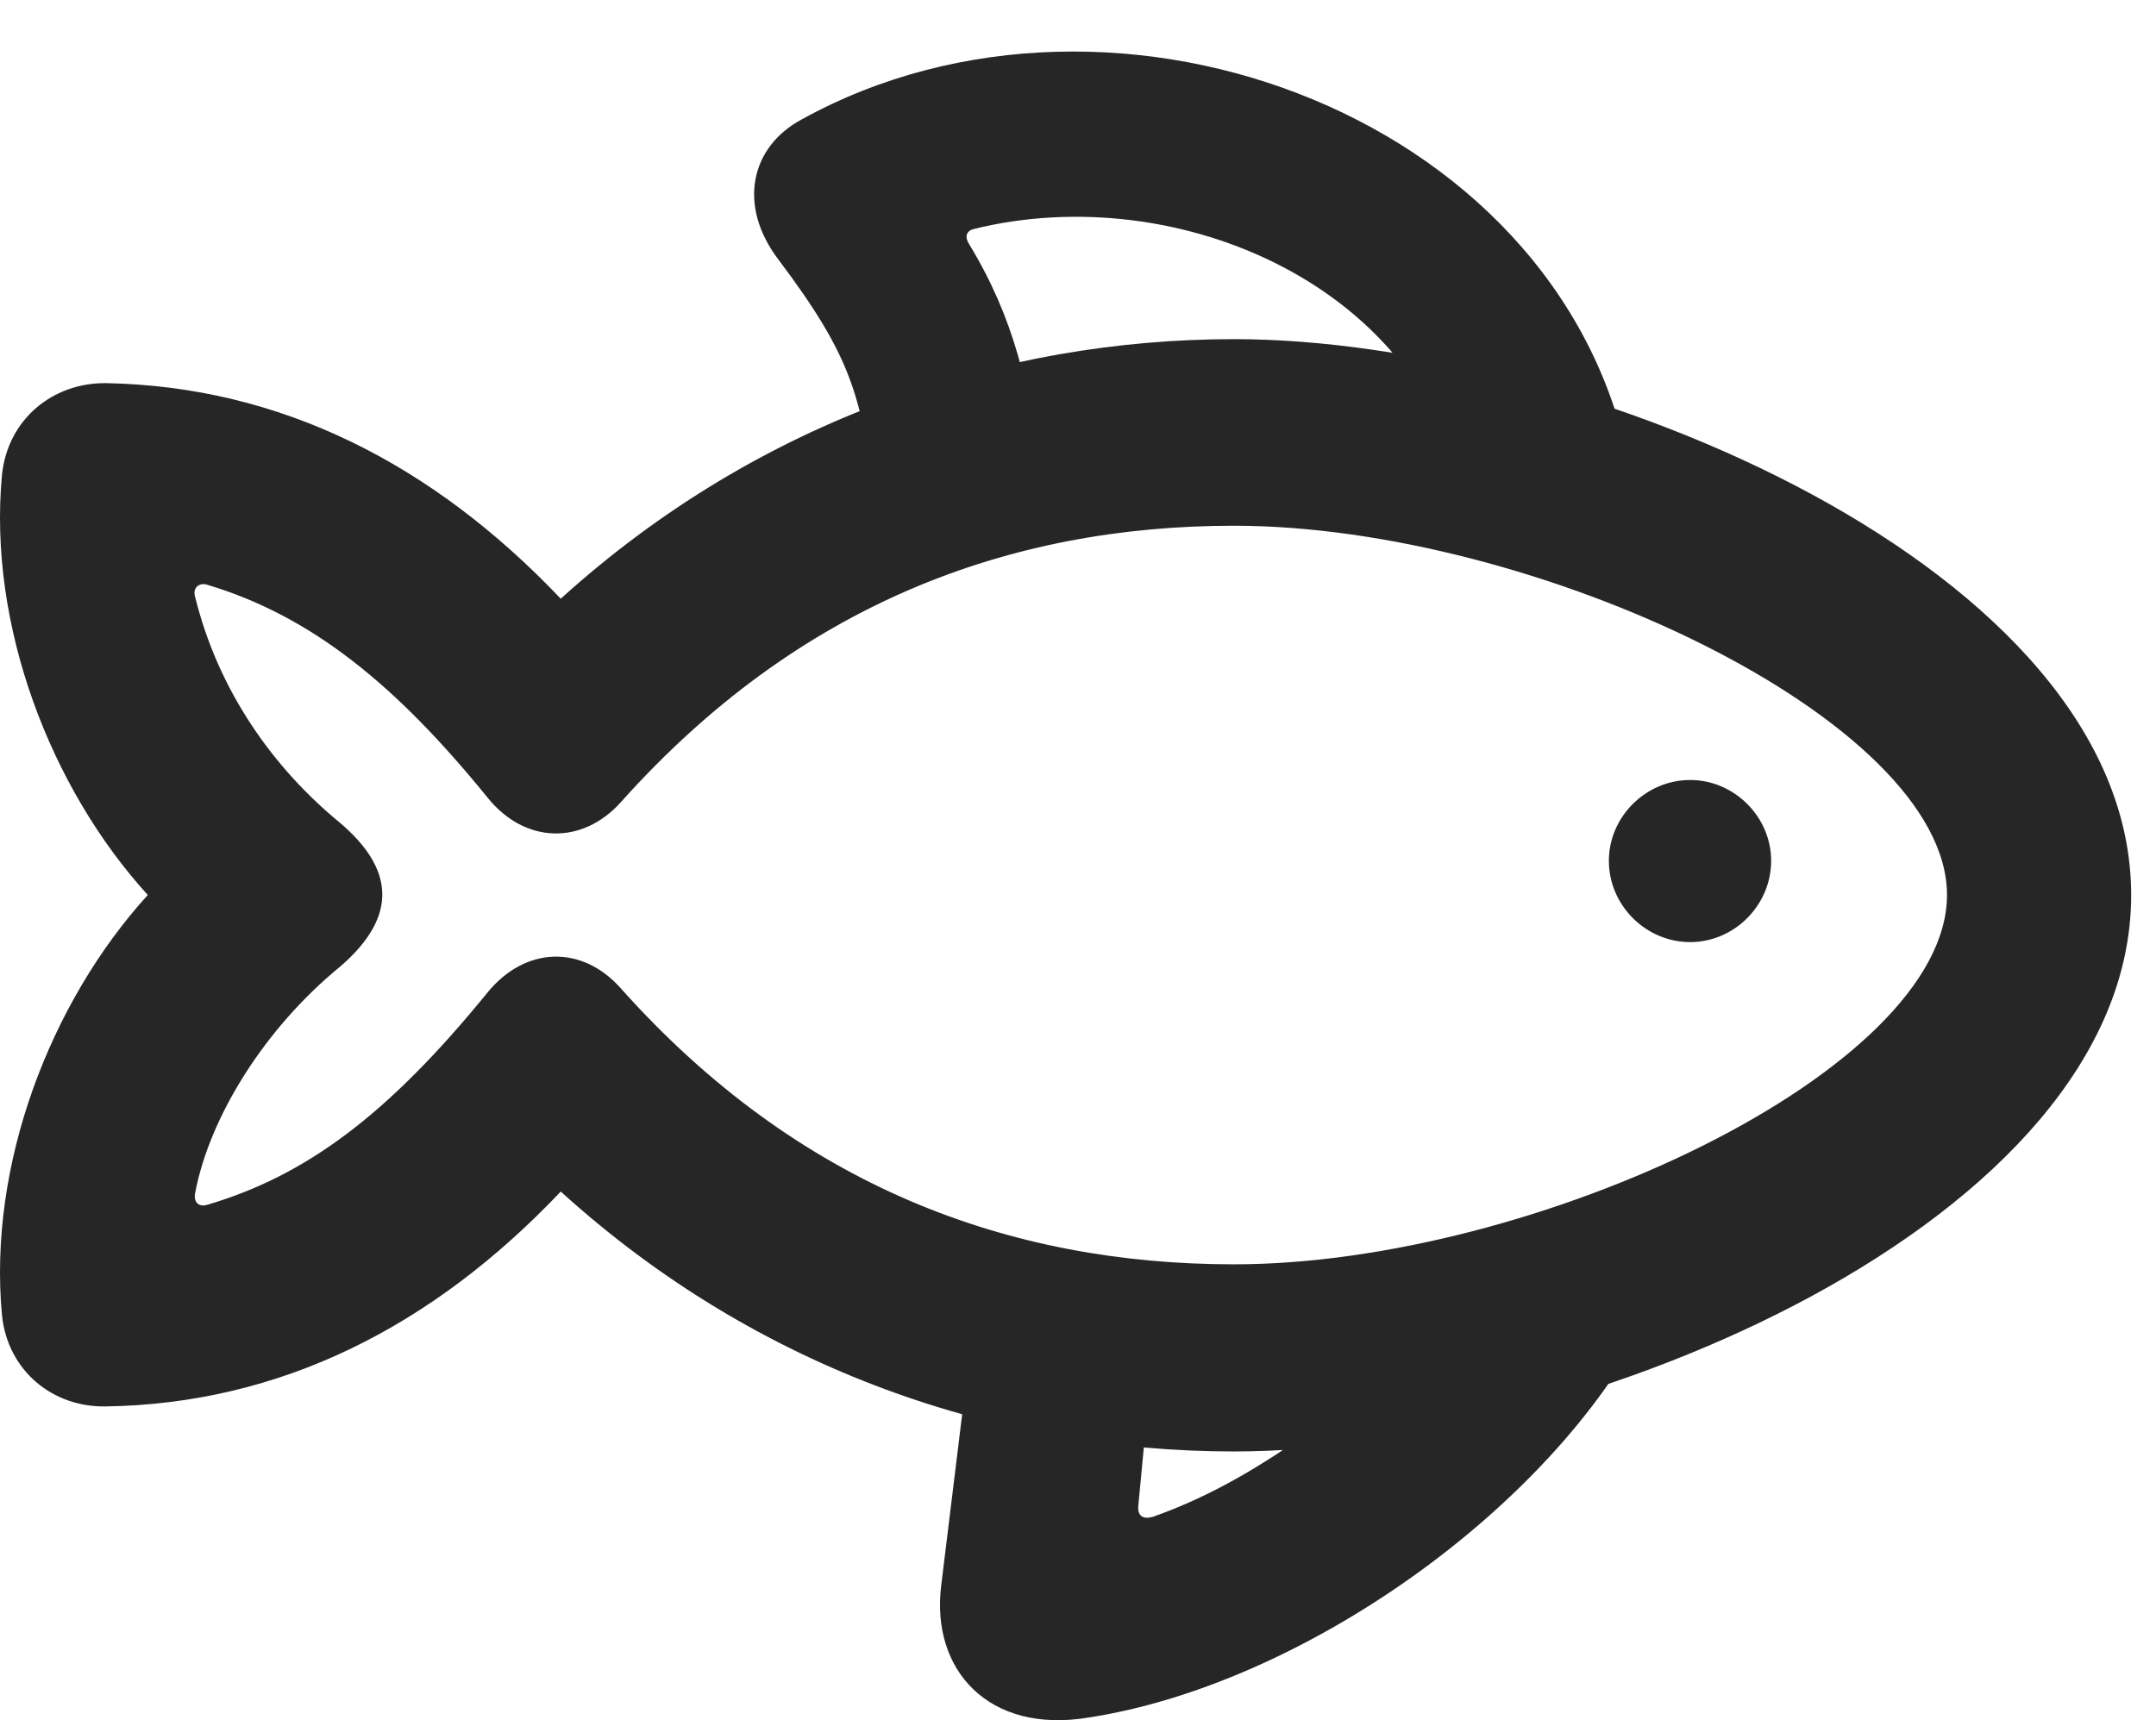 <?xml version="1.0" encoding="UTF-8"?>
<!--Generator: Apple Native CoreSVG 326-->
<!DOCTYPE svg PUBLIC "-//W3C//DTD SVG 1.1//EN" "http://www.w3.org/Graphics/SVG/1.1/DTD/svg11.dtd">
<svg version="1.1" xmlns="http://www.w3.org/2000/svg" xmlns:xlink="http://www.w3.org/1999/xlink"
       viewBox="0 0 31.339 25.012">
       <g>
              <rect height="25.012" opacity="0" width="31.339" x="0" y="0" />
              <path d="M12.729 7.228L15.132 6.803C14.946 5.613 14.752 4.646 14.089 3.553C14.024 3.453 14.036 3.361 14.153 3.33C17.131 2.593 20.772 4.182 21.303 7.387L23.723 6.988C22.882 1.744 16.229-0.793 11.652 1.737C10.91 2.135 10.716 2.988 11.317 3.777C12.401 5.217 12.496 5.747 12.729 7.228ZM17.937 21.104C22.963 21.104 30.978 17.765 30.978 13.013C30.978 8.263 22.963 4.931 17.937 4.931C14.567 4.931 11.041 6.086 8.151 8.705C6.283 6.739 4.072 5.618 1.544 5.571C0.765 5.561 0.113 6.098 0.029 6.902C-0.176 9.082 0.727 11.451 2.148 13.013C0.727 14.577-0.176 16.94 0.029 19.126C0.113 19.93 0.765 20.466 1.544 20.449C4.072 20.41 6.283 19.296 8.151 17.325C11.041 19.949 14.567 21.104 17.937 21.104ZM17.937 18.383C14.668 18.383 11.597 17.25 9.027 14.374C8.466 13.736 7.636 13.754 7.083 14.435C5.627 16.225 4.434 17.098 3.011 17.518C2.89 17.555 2.813 17.478 2.835 17.354C3.045 16.234 3.854 14.947 4.94 14.058C5.813 13.308 5.711 12.615 4.938 11.96C3.974 11.168 3.172 10.047 2.835 8.673C2.798 8.552 2.89 8.465 3.011 8.502C4.539 8.959 5.769 9.974 7.083 11.592C7.629 12.276 8.466 12.286 9.024 11.664C11.597 8.785 14.668 7.644 17.937 7.644C22.306 7.644 28.301 10.469 28.301 13.013C28.301 15.566 22.306 18.383 17.937 18.383ZM24.568 13.698C25.209 13.698 25.745 13.162 25.745 12.516C25.745 11.877 25.209 11.341 24.568 11.341C23.922 11.341 23.386 11.877 23.386 12.516C23.386 13.162 23.922 13.698 24.568 13.698ZM14.182 18.962L13.682 23.045C13.525 24.283 14.373 25.212 15.815 24.974C18.917 24.501 22.54 21.937 23.938 19.196L20.613 19.59C19.368 20.602 18.181 21.554 16.761 22.053C16.623 22.094 16.531 22.048 16.546 21.894L16.79 19.32Z"
                     fill="currentColor" fill-opacity="0.85" />
       </g>
</svg>
